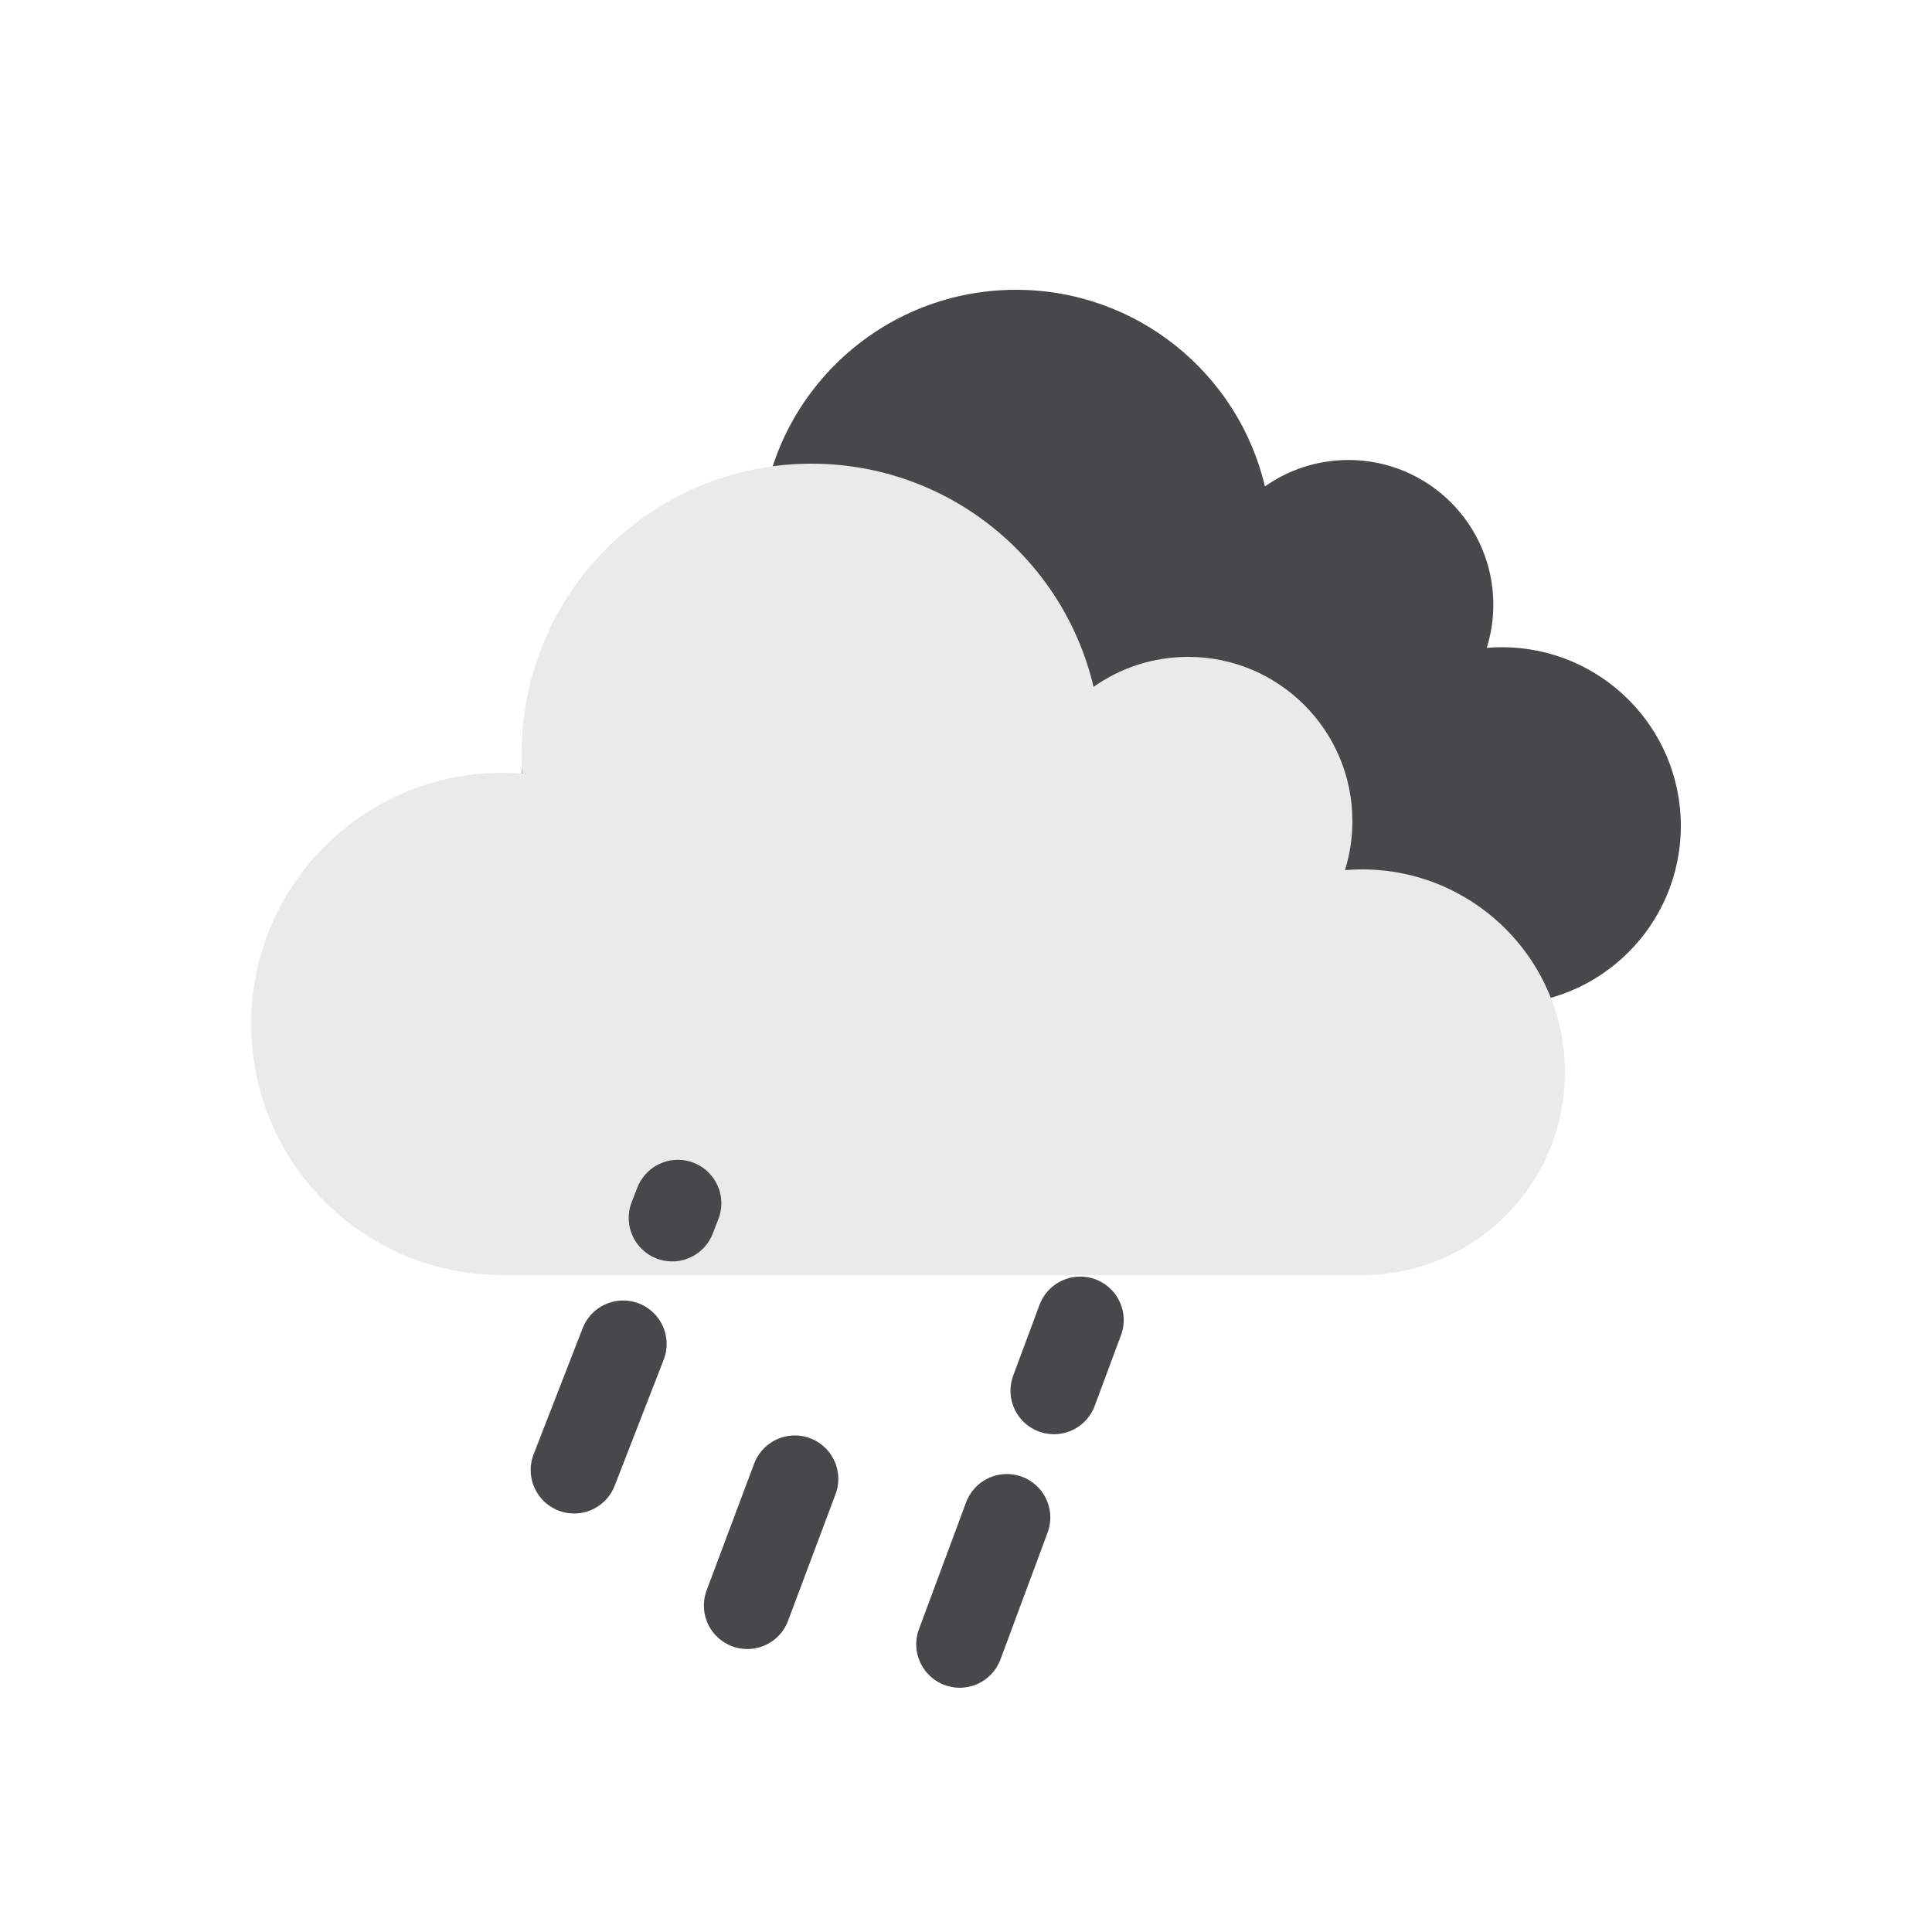 <svg width="100" height="100" viewBox="0 0 100 100" fill="none" xmlns="http://www.w3.org/2000/svg">
<path d="M27 40.548C27 46.873 32.136 52 38.471 52H58.103H77.735C82.852 52 87 47.859 87 42.75C87 37.641 82.852 33.5 77.735 33.5C77.472 33.5 77.212 33.511 76.954 33.532C77.175 32.827 77.294 32.076 77.294 31.298C77.294 27.162 73.936 23.809 69.794 23.809C68.185 23.809 66.694 24.316 65.472 25.177C64.098 19.343 58.851 15 52.588 15C45.279 15 39.353 20.916 39.353 28.214C39.353 28.522 39.364 28.828 39.384 29.131C39.083 29.107 38.778 29.095 38.471 29.095C32.136 29.095 27 34.223 27 40.548Z" fill="#48484A"/>
<path d="M13 53C13 60.18 18.82 66 26 66H48.25H70.5C76.299 66 81 61.299 81 55.5C81 49.701 76.299 45 70.5 45C70.202 45 69.907 45.012 69.615 45.037C69.865 44.236 70 43.384 70 42.5C70 37.806 66.194 34 61.5 34C59.676 34 57.986 34.575 56.602 35.552C55.044 28.93 49.098 24 42 24C33.716 24 27 30.716 27 39C27 39.35 27.012 39.697 27.035 40.041C26.694 40.014 26.349 40 26 40C18.82 40 13 45.82 13 53Z" fill="#EAEAEA"/>
<path d="M29.718 76.088L35.087 62.282M38.683 83.103L43.103 71.317M49.675 85.107L55.913 68.326" stroke="#48484A" stroke-width="4.5" stroke-linecap="round" stroke-dasharray="7 7"/>
</svg>
